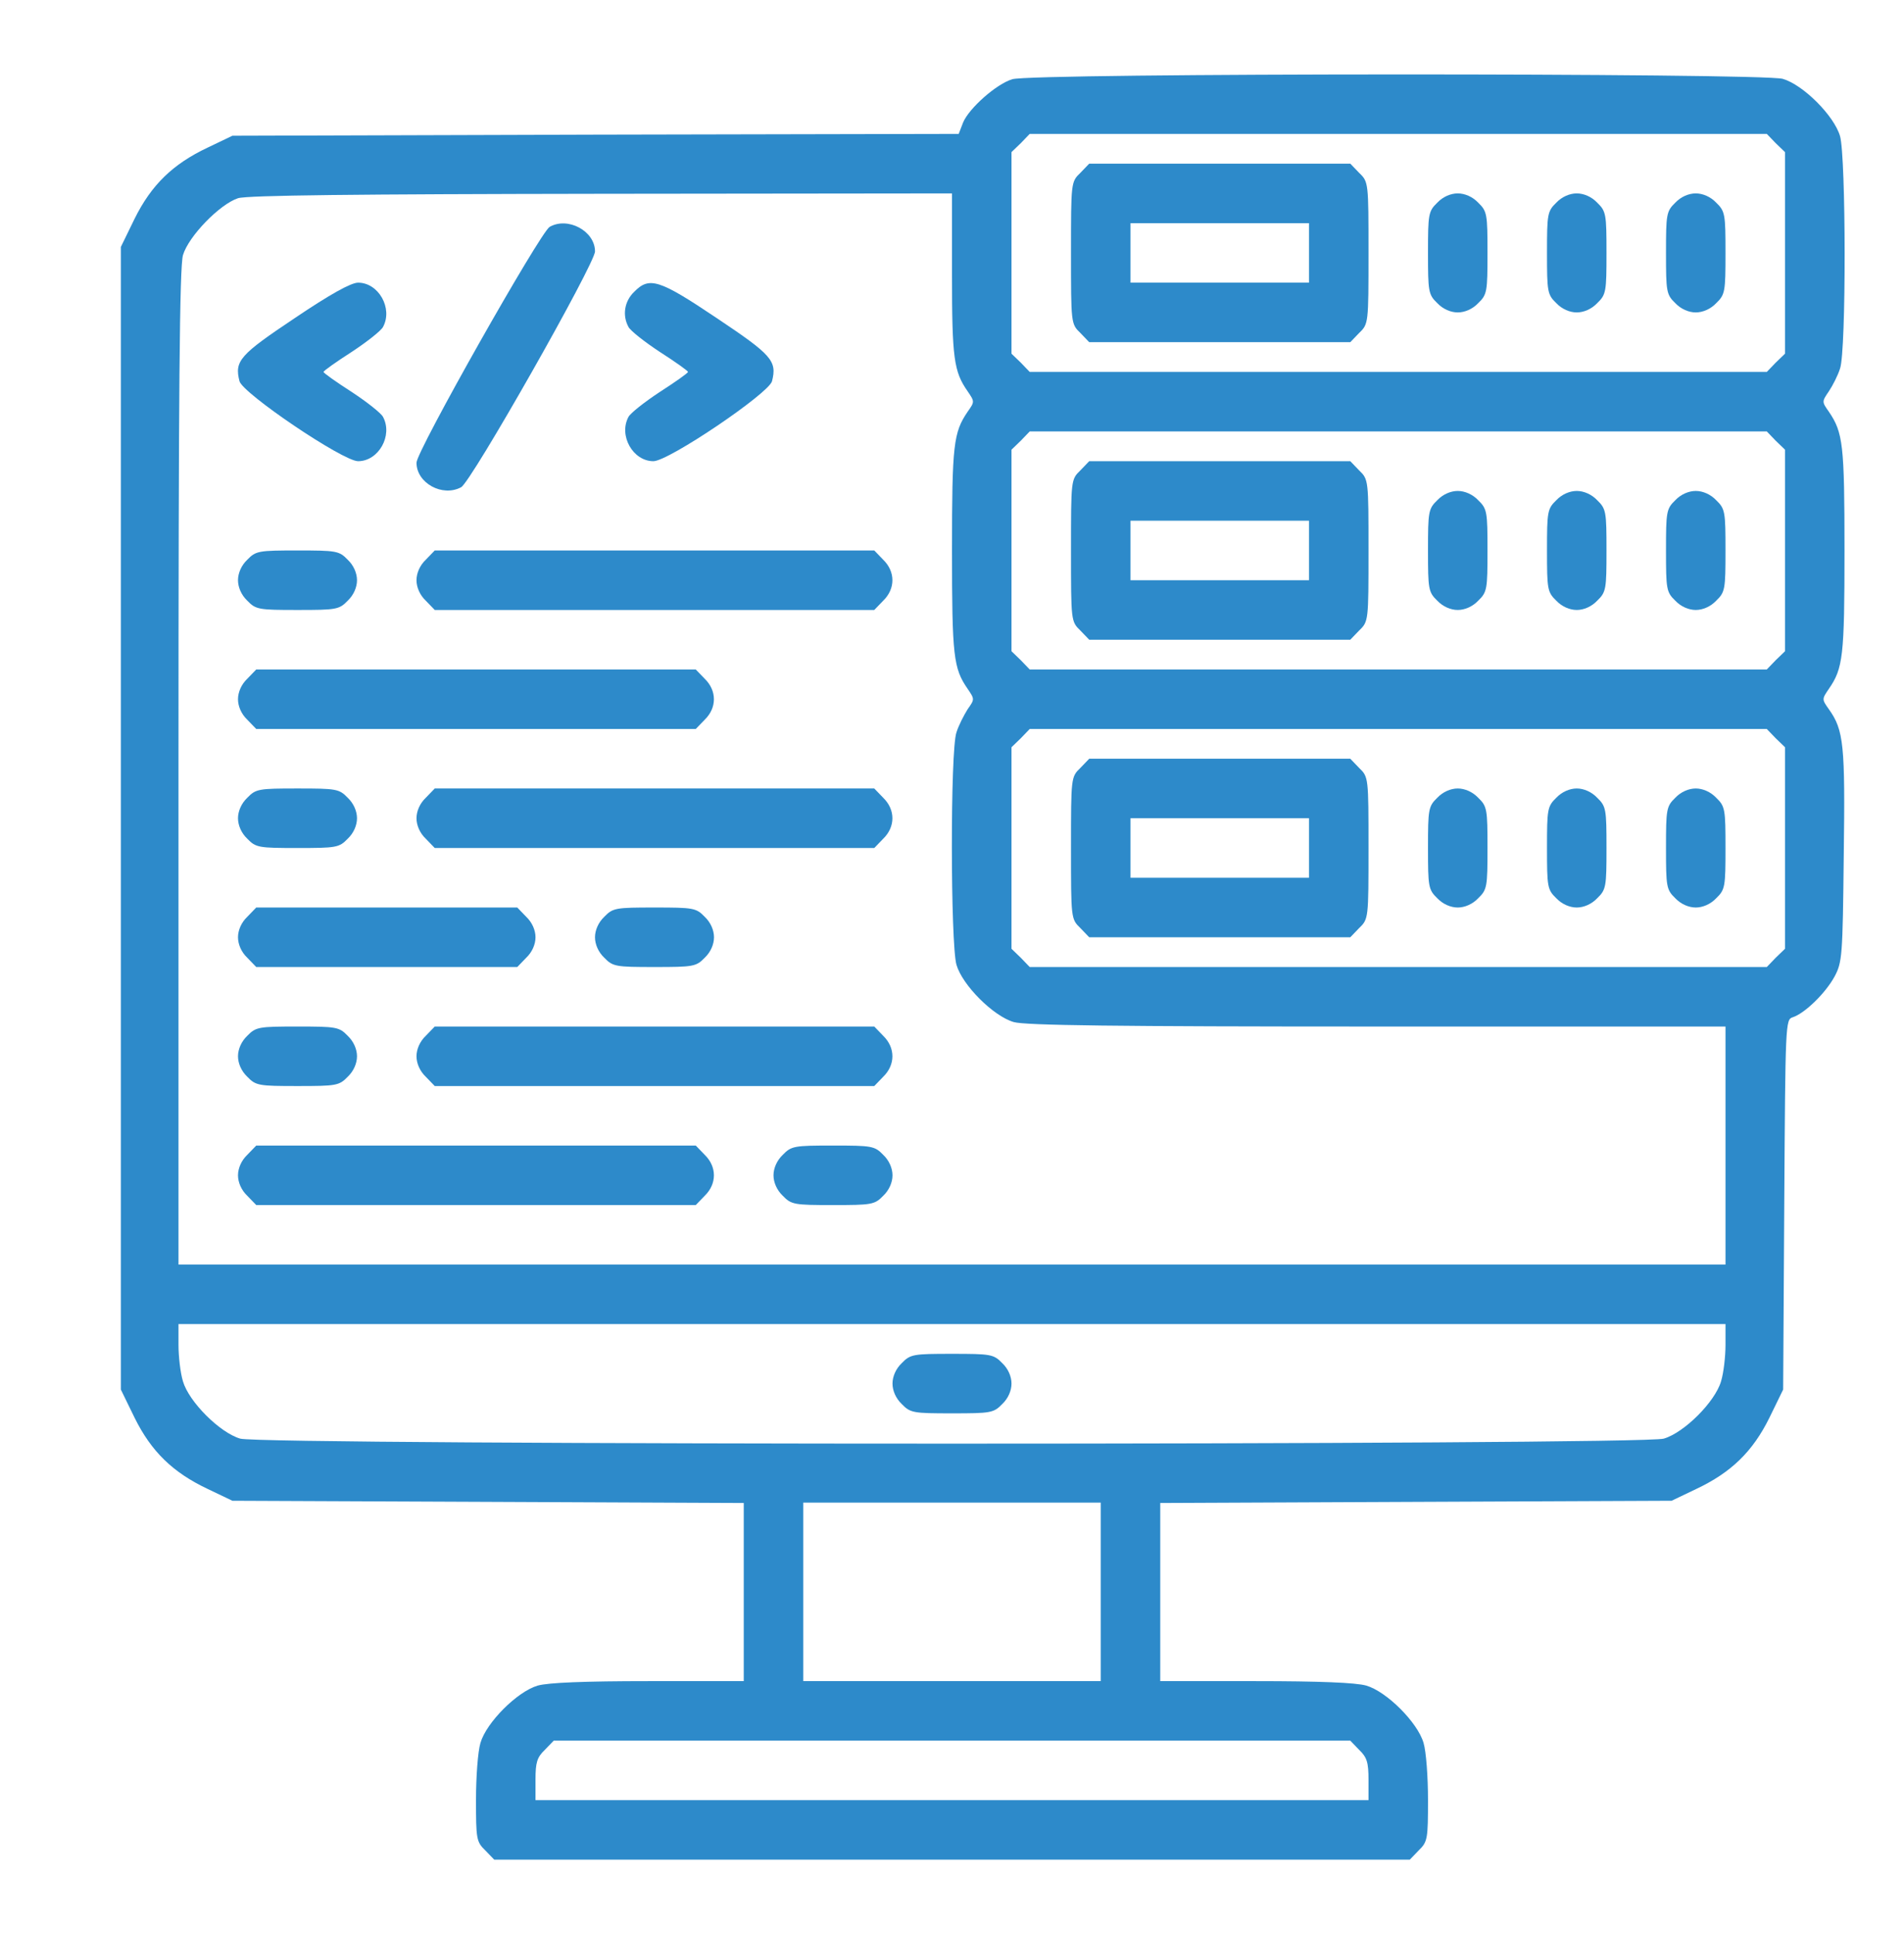 <svg width="64" height="65" viewBox="0 0 64 65" fill="none" xmlns="http://www.w3.org/2000/svg">
<path d="M34.025 2.663C33.487 2.825 32.575 3.638 32.375 4.112L32.225 4.5L20.012 4.525L7.812 4.562L6.975 4.963C5.812 5.513 5.088 6.213 4.525 7.35L4.062 8.3V27.5V46.7L4.525 47.65C5.088 48.788 5.812 49.487 6.975 50.038L7.812 50.438L16.413 50.475L25 50.513V53.5V56.5H21.8C19.65 56.5 18.425 56.55 18.075 56.65C17.387 56.85 16.35 57.888 16.15 58.575C16.062 58.862 16 59.725 16 60.487C16 61.8 16.012 61.9 16.312 62.188L16.613 62.5H32H47.388L47.688 62.188C47.987 61.9 48 61.8 48 60.487C48 59.725 47.938 58.862 47.85 58.575C47.65 57.888 46.612 56.85 45.925 56.65C45.575 56.55 44.35 56.5 42.2 56.5H39V53.5V50.513L47.6 50.475L56.188 50.438L57.025 50.038C58.188 49.487 58.913 48.788 59.475 47.65L59.938 46.7L59.975 40.487C60.013 34.362 60.013 34.263 60.263 34.188C60.675 34.05 61.362 33.375 61.663 32.825C61.925 32.337 61.938 32.138 61.975 28.75C62.025 25.025 61.975 24.538 61.475 23.837C61.237 23.5 61.237 23.5 61.475 23.15C61.95 22.462 62 22.062 62 18.5C62 14.938 61.95 14.537 61.475 13.838C61.237 13.5 61.237 13.5 61.475 13.15C61.6 12.963 61.775 12.625 61.85 12.387C62.062 11.787 62.05 5.275 61.85 4.575C61.65 3.888 60.612 2.85 59.925 2.65C59.237 2.45 34.65 2.45 34.025 2.663ZM59.688 4.812L60 5.112V8.5V11.887L59.688 12.188L59.388 12.5H47H34.612L34.312 12.188L34 11.887V8.5V5.112L34.312 4.812L34.612 4.5H47H59.388L59.688 4.812ZM32 9.238C32 12.037 32.062 12.488 32.525 13.15C32.763 13.5 32.763 13.5 32.525 13.838C32.05 14.537 32 14.938 32 18.5C32 22.062 32.05 22.462 32.525 23.15C32.763 23.5 32.763 23.5 32.525 23.837C32.4 24.038 32.225 24.375 32.15 24.613C31.938 25.212 31.95 31.725 32.15 32.425C32.35 33.112 33.388 34.15 34.075 34.35C34.462 34.462 37.475 34.5 46.3 34.5H58V38.5V42.5H32H6V25.8C6 13.05 6.037 8.975 6.15 8.575C6.338 7.938 7.388 6.862 8 6.662C8.3 6.562 12.012 6.525 20.225 6.513L32 6.5V9.238ZM59.688 14.812L60 15.113V18.5V21.887L59.688 22.188L59.388 22.5H47H34.612L34.312 22.188L34 21.887V18.5V15.113L34.312 14.812L34.612 14.5H47H59.388L59.688 14.812ZM59.688 24.812L60 25.113V28.5V31.887L59.688 32.188L59.388 32.5H47H34.612L34.312 32.188L34 31.887V28.5V25.113L34.312 24.812L34.612 24.5H47H59.388L59.688 24.812ZM58 45.2C58 45.587 57.938 46.138 57.85 46.425C57.65 47.112 56.612 48.15 55.925 48.35C55.175 48.575 8.825 48.575 8.075 48.35C7.388 48.15 6.35 47.112 6.15 46.425C6.062 46.138 6 45.587 6 45.2V44.5H32H58V45.2ZM37 53.5V56.5H32H27V53.5V50.5H32H37V53.5ZM45.688 58.812C45.95 59.062 46 59.237 46 59.812V60.5H32H18V59.812C18 59.237 18.05 59.062 18.312 58.812L18.613 58.5H32H45.388L45.688 58.812Z" fill="#2D8ACA"/>
<path d="M36.312 5.812C36 6.112 36 6.138 36 8.5C36 10.863 36 10.887 36.312 11.188L36.612 11.5H41H45.388L45.688 11.188C46 10.887 46 10.863 46 8.5C46 6.138 46 6.112 45.688 5.812L45.388 5.5H41H36.612L36.312 5.812ZM44 8.5V9.5H41H38V8.5V7.5H41H44V8.5Z" fill="#2D8ACA"/>
<path d="M48.312 6.812C48.013 7.1 48 7.2 48 8.5C48 9.8 48.013 9.9 48.312 10.188C48.5 10.387 48.763 10.5 49 10.5C49.237 10.5 49.5 10.387 49.688 10.188C49.987 9.9 50 9.8 50 8.5C50 7.2 49.987 7.1 49.688 6.812C49.5 6.612 49.237 6.5 49 6.5C48.763 6.5 48.5 6.612 48.312 6.812Z" fill="#2D8ACA"/>
<path d="M52.312 6.812C52.013 7.1 52 7.2 52 8.5C52 9.8 52.013 9.9 52.312 10.188C52.5 10.387 52.763 10.5 53 10.5C53.237 10.5 53.5 10.387 53.688 10.188C53.987 9.9 54 9.8 54 8.5C54 7.2 53.987 7.1 53.688 6.812C53.5 6.612 53.237 6.5 53 6.5C52.763 6.5 52.5 6.612 52.312 6.812Z" fill="#2D8ACA"/>
<path d="M56.312 6.812C56.013 7.1 56 7.2 56 8.5C56 9.8 56.013 9.9 56.312 10.188C56.5 10.387 56.763 10.5 57 10.5C57.237 10.5 57.5 10.387 57.688 10.188C57.987 9.9 58 9.8 58 8.5C58 7.2 57.987 7.1 57.688 6.812C57.5 6.612 57.237 6.5 57 6.5C56.763 6.5 56.5 6.612 56.312 6.812Z" fill="#2D8ACA"/>
<path d="M18.475 7.625C18.15 7.825 14 15.163 14 15.55C14 16.238 14.875 16.713 15.5 16.375C15.838 16.2 20 8.863 20 8.45C20 7.763 19.087 7.275 18.475 7.625Z" fill="#2D8ACA"/>
<path d="M9.912 10.688C8.062 11.925 7.875 12.125 8.05 12.812C8.162 13.225 11.525 15.5 12.037 15.5C12.725 15.5 13.212 14.637 12.875 14.012C12.812 13.887 12.337 13.512 11.825 13.175C11.3 12.838 10.875 12.537 10.875 12.5C10.875 12.463 11.3 12.162 11.825 11.825C12.337 11.488 12.812 11.113 12.875 10.988C13.212 10.363 12.725 9.5 12.037 9.5C11.8 9.5 11.1 9.887 9.912 10.688Z" fill="#2D8ACA"/>
<path d="M21.313 9.812C20.988 10.125 20.913 10.6 21.125 10.988C21.188 11.113 21.663 11.488 22.175 11.825C22.7 12.162 23.125 12.463 23.125 12.5C23.125 12.537 22.7 12.838 22.175 13.175C21.663 13.512 21.188 13.887 21.125 14.012C20.788 14.637 21.275 15.5 21.963 15.5C22.475 15.5 25.838 13.225 25.95 12.812C26.125 12.125 25.938 11.925 24.088 10.688C22.15 9.387 21.825 9.287 21.313 9.812Z" fill="#2D8ACA"/>
<path d="M8.312 18.812C8.113 19 8 19.262 8 19.5C8 19.738 8.113 20 8.312 20.188C8.6 20.488 8.7 20.5 10 20.5C11.3 20.5 11.4 20.488 11.688 20.188C11.887 20 12 19.738 12 19.5C12 19.262 11.887 19 11.688 18.812C11.4 18.512 11.3 18.5 10 18.5C8.7 18.5 8.6 18.512 8.312 18.812Z" fill="#2D8ACA"/>
<path d="M14.312 18.812C14.113 19 14 19.262 14 19.5C14 19.738 14.113 20 14.312 20.188L14.613 20.5H22H29.387L29.688 20.188C30.1 19.788 30.1 19.212 29.688 18.812L29.387 18.5H22H14.613L14.312 18.812Z" fill="#2D8ACA"/>
<path d="M8.312 22.812C8.113 23 8 23.262 8 23.5C8 23.738 8.113 24 8.312 24.188L8.613 24.5H16H23.387L23.688 24.188C24.1 23.788 24.1 23.212 23.688 22.812L23.387 22.5H16H8.613L8.312 22.812Z" fill="#2D8ACA"/>
<path d="M8.312 26.812C8.113 27 8 27.262 8 27.5C8 27.738 8.113 28 8.312 28.188C8.6 28.488 8.7 28.5 10 28.5C11.3 28.5 11.4 28.488 11.688 28.188C11.887 28 12 27.738 12 27.5C12 27.262 11.887 27 11.688 26.812C11.4 26.512 11.3 26.5 10 26.5C8.7 26.5 8.6 26.512 8.312 26.812Z" fill="#2D8ACA"/>
<path d="M14.312 26.812C14.113 27 14 27.262 14 27.5C14 27.738 14.113 28 14.312 28.188L14.613 28.5H22H29.387L29.688 28.188C30.1 27.788 30.1 27.212 29.688 26.812L29.387 26.5H22H14.613L14.312 26.812Z" fill="#2D8ACA"/>
<path d="M8.312 30.812C8.113 31 8 31.262 8 31.5C8 31.738 8.113 32 8.312 32.188L8.613 32.5H13H17.387L17.688 32.188C17.887 32 18 31.738 18 31.5C18 31.262 17.887 31 17.688 30.812L17.387 30.5H13H8.613L8.312 30.812Z" fill="#2D8ACA"/>
<path d="M20.312 30.812C20.113 31 20 31.262 20 31.5C20 31.738 20.113 32 20.312 32.188C20.6 32.487 20.7 32.5 22 32.5C23.3 32.5 23.4 32.487 23.688 32.188C23.887 32 24 31.738 24 31.5C24 31.262 23.887 31 23.688 30.812C23.4 30.512 23.3 30.5 22 30.5C20.7 30.5 20.6 30.512 20.312 30.812Z" fill="#2D8ACA"/>
<path d="M8.312 34.812C8.113 35 8 35.263 8 35.5C8 35.737 8.113 36 8.312 36.188C8.6 36.487 8.7 36.5 10 36.5C11.3 36.5 11.4 36.487 11.688 36.188C11.887 36 12 35.737 12 35.5C12 35.263 11.887 35 11.688 34.812C11.4 34.513 11.3 34.5 10 34.5C8.7 34.5 8.6 34.513 8.312 34.812Z" fill="#2D8ACA"/>
<path d="M14.312 34.812C14.113 35 14 35.263 14 35.5C14 35.737 14.113 36 14.312 36.188L14.613 36.5H22H29.387L29.688 36.188C30.1 35.788 30.1 35.212 29.688 34.812L29.387 34.5H22H14.613L14.312 34.812Z" fill="#2D8ACA"/>
<path d="M8.312 38.812C8.113 39 8 39.263 8 39.5C8 39.737 8.113 40 8.312 40.188L8.613 40.5H16H23.387L23.688 40.188C24.1 39.788 24.1 39.212 23.688 38.812L23.387 38.5H16H8.613L8.312 38.812Z" fill="#2D8ACA"/>
<path d="M26.312 38.812C26.113 39 26 39.263 26 39.5C26 39.737 26.113 40 26.312 40.188C26.6 40.487 26.7 40.5 28 40.5C29.3 40.5 29.4 40.487 29.688 40.188C29.887 40 30 39.737 30 39.5C30 39.263 29.887 39 29.688 38.812C29.4 38.513 29.3 38.5 28 38.5C26.7 38.5 26.6 38.513 26.312 38.812Z" fill="#2D8ACA"/>
<path d="M36.312 15.812C36 16.113 36 16.137 36 18.5C36 20.863 36 20.887 36.312 21.188L36.612 21.5H41H45.388L45.688 21.188C46 20.887 46 20.863 46 18.5C46 16.137 46 16.113 45.688 15.812L45.388 15.5H41H36.612L36.312 15.812ZM44 18.5V19.5H41H38V18.5V17.5H41H44V18.5Z" fill="#2D8ACA"/>
<path d="M48.312 16.812C48.013 17.1 48 17.2 48 18.5C48 19.8 48.013 19.9 48.312 20.188C48.5 20.387 48.763 20.5 49 20.5C49.237 20.5 49.5 20.387 49.688 20.188C49.987 19.9 50 19.8 50 18.5C50 17.2 49.987 17.1 49.688 16.812C49.5 16.613 49.237 16.5 49 16.5C48.763 16.5 48.5 16.613 48.312 16.812Z" fill="#2D8ACA"/>
<path d="M52.312 16.812C52.013 17.1 52 17.2 52 18.5C52 19.8 52.013 19.9 52.312 20.188C52.5 20.387 52.763 20.5 53 20.5C53.237 20.5 53.5 20.387 53.688 20.188C53.987 19.9 54 19.8 54 18.5C54 17.2 53.987 17.1 53.688 16.812C53.5 16.613 53.237 16.5 53 16.5C52.763 16.5 52.5 16.613 52.312 16.812Z" fill="#2D8ACA"/>
<path d="M56.312 16.812C56.013 17.1 56 17.2 56 18.5C56 19.8 56.013 19.9 56.312 20.188C56.5 20.387 56.763 20.5 57 20.5C57.237 20.5 57.5 20.387 57.688 20.188C57.987 19.9 58 19.8 58 18.5C58 17.2 57.987 17.1 57.688 16.812C57.5 16.613 57.237 16.5 57 16.5C56.763 16.5 56.5 16.613 56.312 16.812Z" fill="#2D8ACA"/>
<path d="M36.312 25.812C36 26.113 36 26.137 36 28.5C36 30.863 36 30.887 36.312 31.188L36.612 31.5H41H45.388L45.688 31.188C46 30.887 46 30.863 46 28.5C46 26.137 46 26.113 45.688 25.812L45.388 25.5H41H36.612L36.312 25.812ZM44 28.5V29.5H41H38V28.5V27.5H41H44V28.5Z" fill="#2D8ACA"/>
<path d="M48.312 26.812C48.013 27.1 48 27.2 48 28.5C48 29.8 48.013 29.9 48.312 30.188C48.5 30.387 48.763 30.5 49 30.5C49.237 30.5 49.5 30.387 49.688 30.188C49.987 29.9 50 29.8 50 28.5C50 27.2 49.987 27.1 49.688 26.812C49.5 26.613 49.237 26.5 49 26.5C48.763 26.5 48.5 26.613 48.312 26.812Z" fill="#2D8ACA"/>
<path d="M52.312 26.812C52.013 27.1 52 27.2 52 28.5C52 29.8 52.013 29.9 52.312 30.188C52.5 30.387 52.763 30.5 53 30.5C53.237 30.5 53.5 30.387 53.688 30.188C53.987 29.9 54 29.8 54 28.5C54 27.2 53.987 27.1 53.688 26.812C53.5 26.613 53.237 26.5 53 26.5C52.763 26.5 52.5 26.613 52.312 26.812Z" fill="#2D8ACA"/>
<path d="M56.312 26.812C56.013 27.1 56 27.2 56 28.5C56 29.8 56.013 29.9 56.312 30.188C56.5 30.387 56.763 30.5 57 30.5C57.237 30.5 57.5 30.387 57.688 30.188C57.987 29.9 58 29.8 58 28.5C58 27.2 57.987 27.1 57.688 26.812C57.5 26.613 57.237 26.5 57 26.5C56.763 26.5 56.5 26.613 56.312 26.812Z" fill="#2D8ACA"/>
<path d="M30.312 45.812C30.113 46 30 46.263 30 46.5C30 46.737 30.113 47 30.312 47.188C30.6 47.487 30.7 47.5 32 47.5C33.3 47.5 33.4 47.487 33.688 47.188C33.888 47 34 46.737 34 46.5C34 46.263 33.888 46 33.688 45.812C33.4 45.513 33.3 45.5 32 45.5C30.7 45.5 30.6 45.513 30.312 45.812Z" fill="#2D8ACA"/>
</svg>
